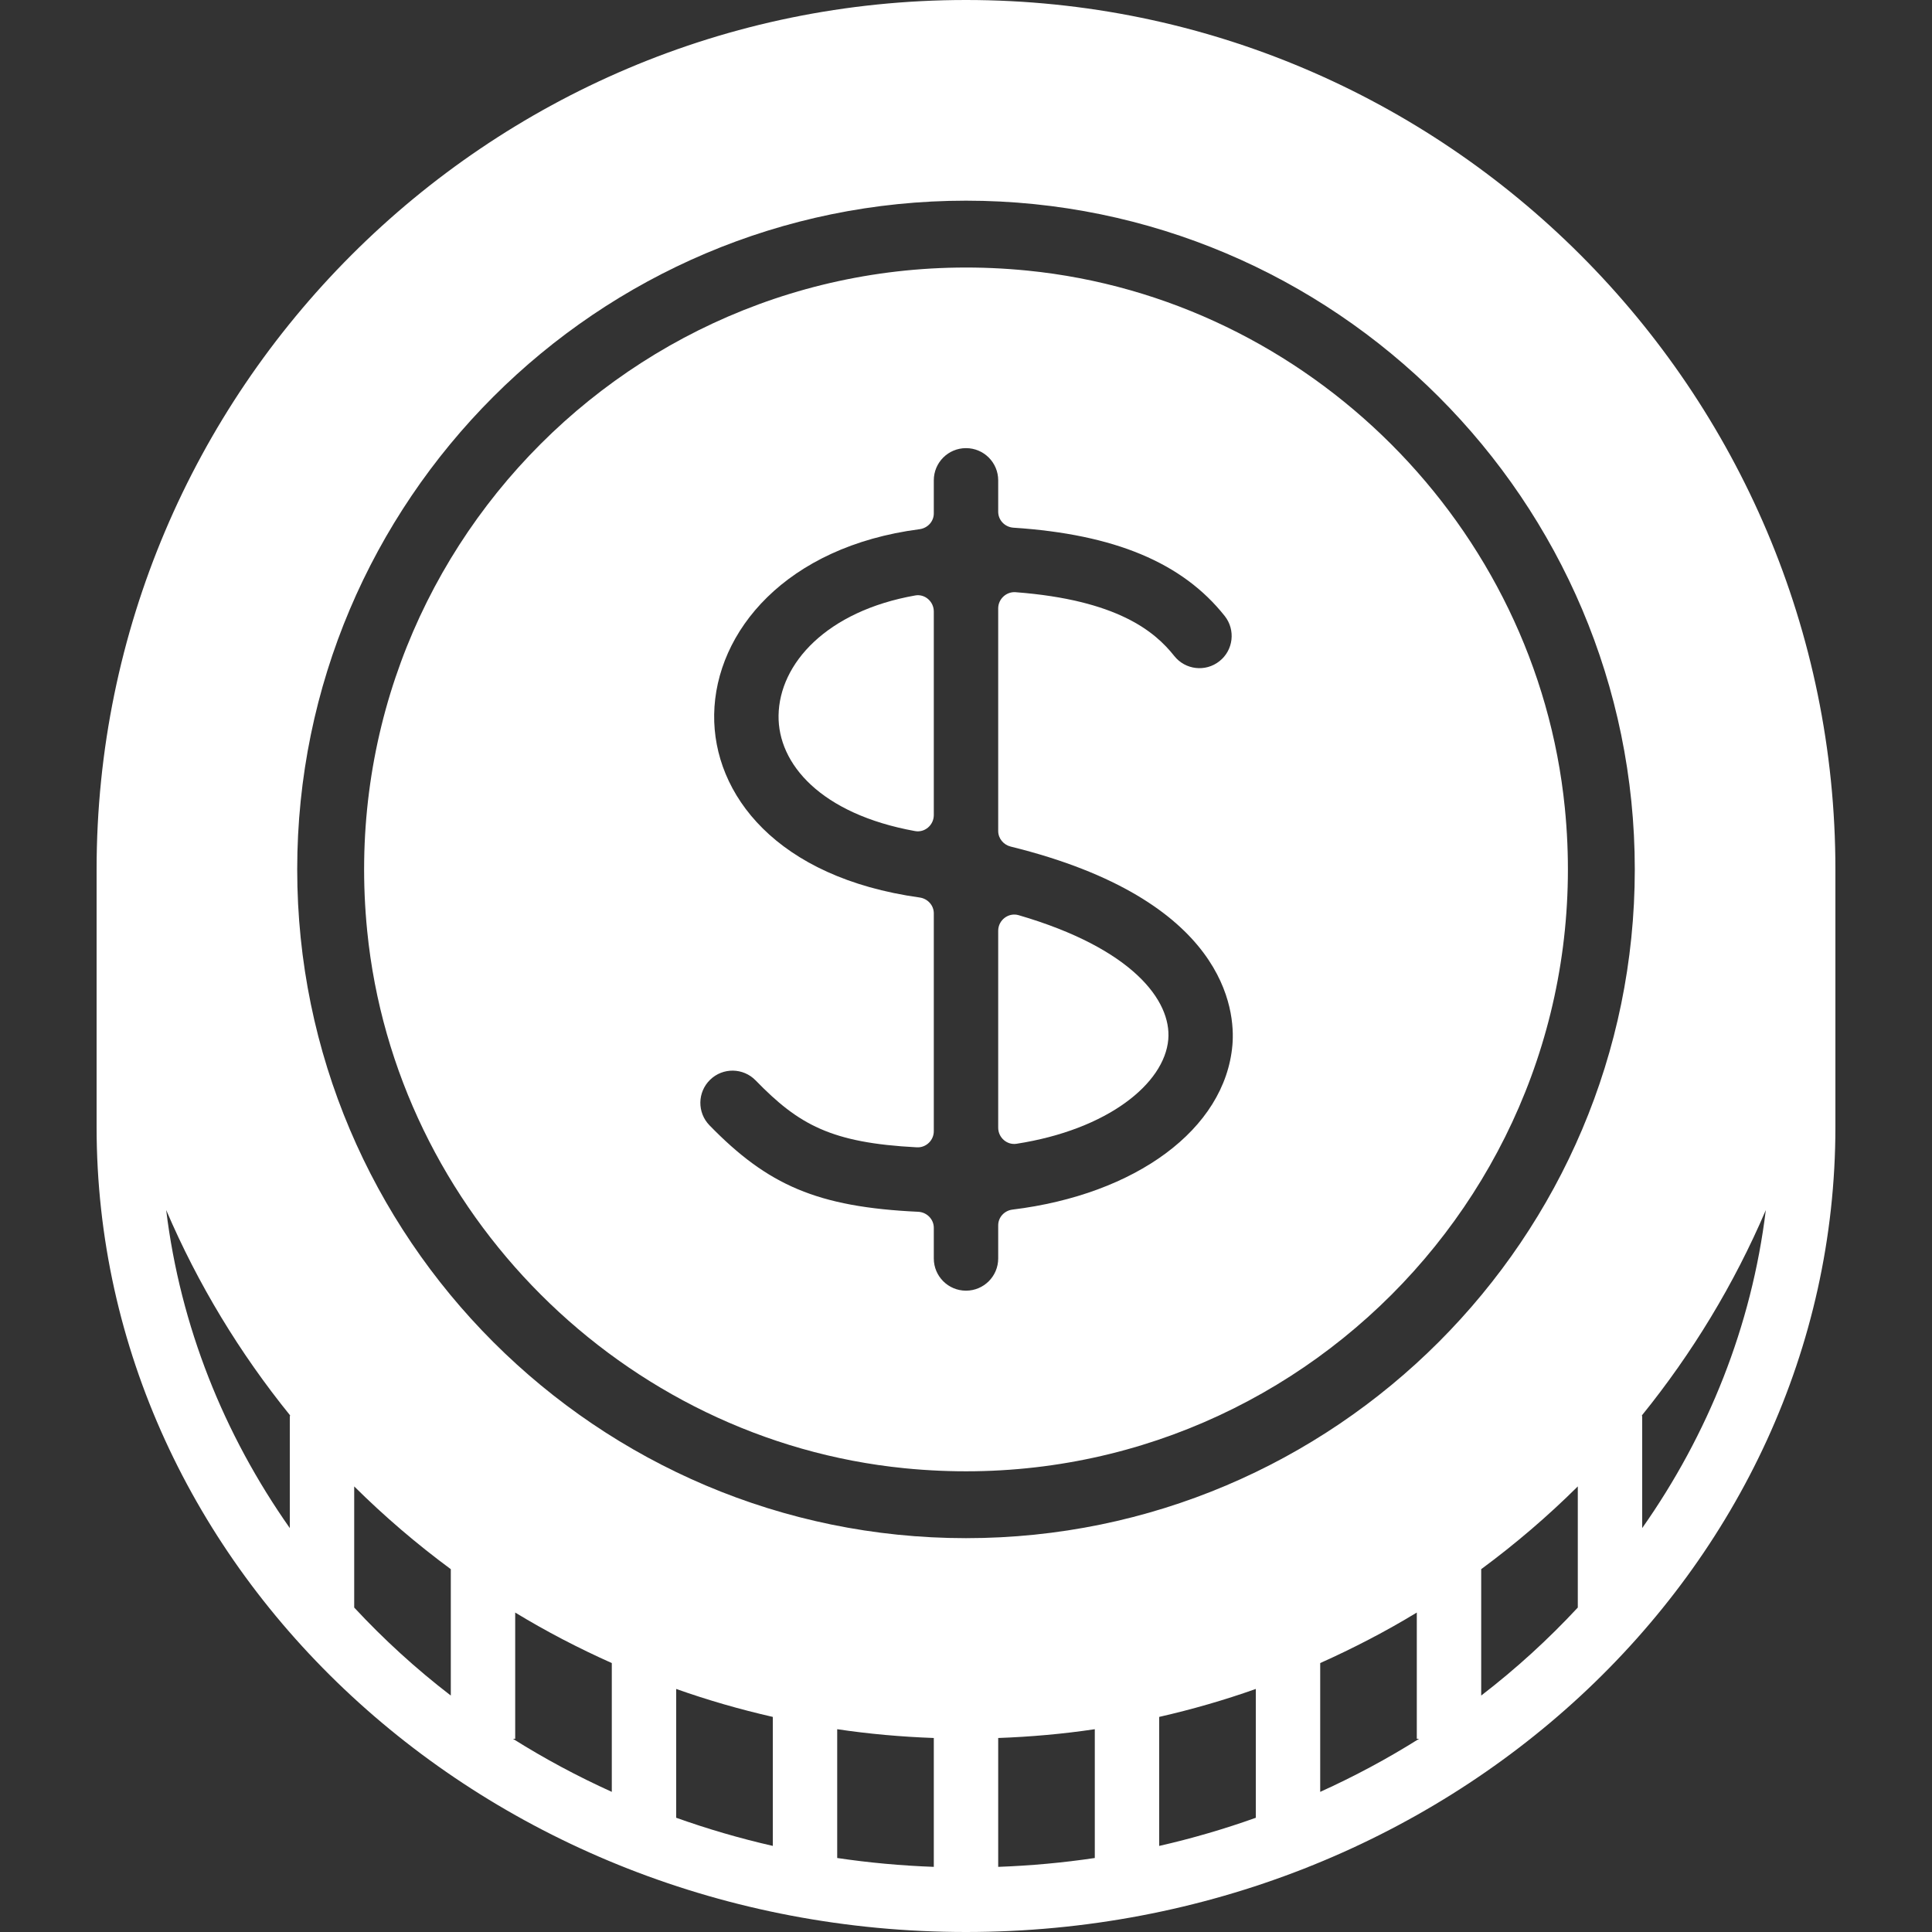 <!DOCTYPE svg PUBLIC "-//W3C//DTD SVG 1.1//EN" "http://www.w3.org/Graphics/SVG/1.1/DTD/svg11.dtd">
<!-- Uploaded to: SVG Repo, www.svgrepo.com, Transformed by: SVG Repo Mixer Tools -->
<svg fill="#ffffff" height="800px" width="800px" version="1.1" id="Layer_1" xmlns="http://www.w3.org/2000/svg" xmlns:xlink="http://www.w3.org/1999/xlink" viewBox="0 0 512 512" xml:space="preserve">
<rect x="0" y="0" width="512" height="512" fill="#333333" stroke="none"/>
<g id="SVGRepo_bgCarrier" stroke-width="0"/>
<g id="SVGRepo_tracerCarrier" stroke-linecap="round" stroke-linejoin="round"/>
<g id="SVGRepo_iconCarrier"> <g> <g> <path d="M256,0C128.956,0,25.6,103.364,25.6,230.4c0,2.543,0,68.267,0,68.267C25.6,416.299,128.956,512,256,512 s230.4-95.701,230.4-213.333c0,0,0-65.724,0-68.267C486.4,103.364,383.044,0,256,0z M76.8,375.467v29.491 c-17.459-24.832-29.005-53.478-32.759-84.284c8.422,19.695,19.533,37.973,32.836,54.409C76.868,375.228,76.8,375.339,76.8,375.467 z M119.467,449.34c-9.233-7.091-17.783-14.908-25.6-23.322v-32.102c7.979,7.91,16.538,15.24,25.6,21.931V449.34z M162.133,474.863 c-9.114-4.13-17.869-8.823-26.197-14.063h0.597v-33.459c8.201,4.992,16.768,9.438,25.6,13.389V474.863z M204.8,489.182 c-8.764-1.997-17.297-4.497-25.6-7.458V447.59c8.32,2.953,16.87,5.419,25.6,7.407V489.182z M247.467,494.737 c-8.678-0.316-17.22-1.101-25.6-2.347v-34.133c8.397,1.254,16.939,2.014,25.6,2.33V494.737z M290.133,492.39 c-8.38,1.246-16.922,2.031-25.6,2.347v-34.15c8.661-0.316,17.203-1.075,25.6-2.33V492.39z M332.8,481.732 c-8.303,2.961-16.836,5.461-25.6,7.458v-34.193c8.73-1.988,17.28-4.454,25.6-7.407V481.732z M349.867,474.863V440.73 c8.832-3.959,17.399-8.397,25.6-13.389V460.8h0.597C367.735,466.039,358.98,470.741,349.867,474.863z M418.133,426.018 c-7.817,8.414-16.367,16.222-25.6,23.322v-33.493c9.062-6.69,17.621-14.012,25.6-21.931V426.018z M256,407.629 c-97.724,0-177.237-79.497-177.237-177.229S158.276,53.18,256,53.18s177.237,79.497,177.237,177.22S353.724,407.629,256,407.629z M435.2,404.958v-29.491c0-0.137-0.068-0.247-0.077-0.375c13.303-16.435,24.414-34.714,32.836-54.409 C464.205,351.479,452.659,380.134,435.2,404.958z"/> </g> </g> <g> <g> <path d="M414.694,214.059c-7.467-74.581-67.797-134.895-142.379-142.345C171.571,61.653,87.228,146.005,97.314,246.75 c7.467,74.581,67.789,134.895,142.37,142.345C340.437,399.155,424.772,314.803,414.694,214.059z M326.605,276.924 c-1.92,22.374-25.719,39.654-58.283,43.631c-2.142,0.265-3.789,2.022-3.789,4.181v8.772c0,4.719-3.823,8.533-8.533,8.533 c-4.71,0-8.533-3.814-8.533-8.533v-8.124c0-2.287-1.852-4.139-4.139-4.25c-26.761-1.246-39.876-7.066-55.313-22.921 c-3.285-3.379-3.209-8.781,0.171-12.066c3.379-3.294,8.781-3.208,12.066,0.171c11.418,11.742,20.011,16.563,42.735,17.732 c2.424,0.128,4.48-1.843,4.48-4.267v-57.745c0-2.133-1.63-3.891-3.746-4.19c-37.922-5.282-54.775-27.332-54.46-48.503 c0.333-22.025,19.063-44.501,54.426-49.101c2.133-0.282,3.78-2.031,3.78-4.181v-8.772c0-4.719,3.823-8.533,8.533-8.533 c4.71,0,8.533,3.814,8.533,8.533v8.329c0,2.253,1.801,4.079,4.053,4.224c26.761,1.749,44.757,9.259,55.97,23.39 c2.927,3.695,2.313,9.062-1.382,11.981c-3.703,2.944-9.062,2.313-11.989-1.382c-5.154-6.502-15.096-14.839-42.044-16.896 c-2.458-0.188-4.608,1.818-4.608,4.284v59.008c0,1.963,1.408,3.652,3.311,4.122C324.992,238.43,327.39,267.827,326.605,276.924z"/> </g> </g> <g> <g> <path d="M242.56,157.798c-23.501,4.147-36.028,18.057-36.233,31.804c-0.196,12.817,11.162,26.112,36.173,30.643 c2.586,0.469,4.966-1.604,4.966-4.233v-53.973C247.467,159.437,245.12,157.346,242.56,157.798z"/> </g> </g> <g> <g> <path d="M269.961,242.534c-2.705-0.794-5.427,1.306-5.427,4.122v52.207c0,2.577,2.295,4.642,4.847,4.25 c24.166-3.746,39.219-15.94,40.226-27.648C310.485,265.225,300.177,251.349,269.961,242.534z"/> </g> </g> </g>
</svg>